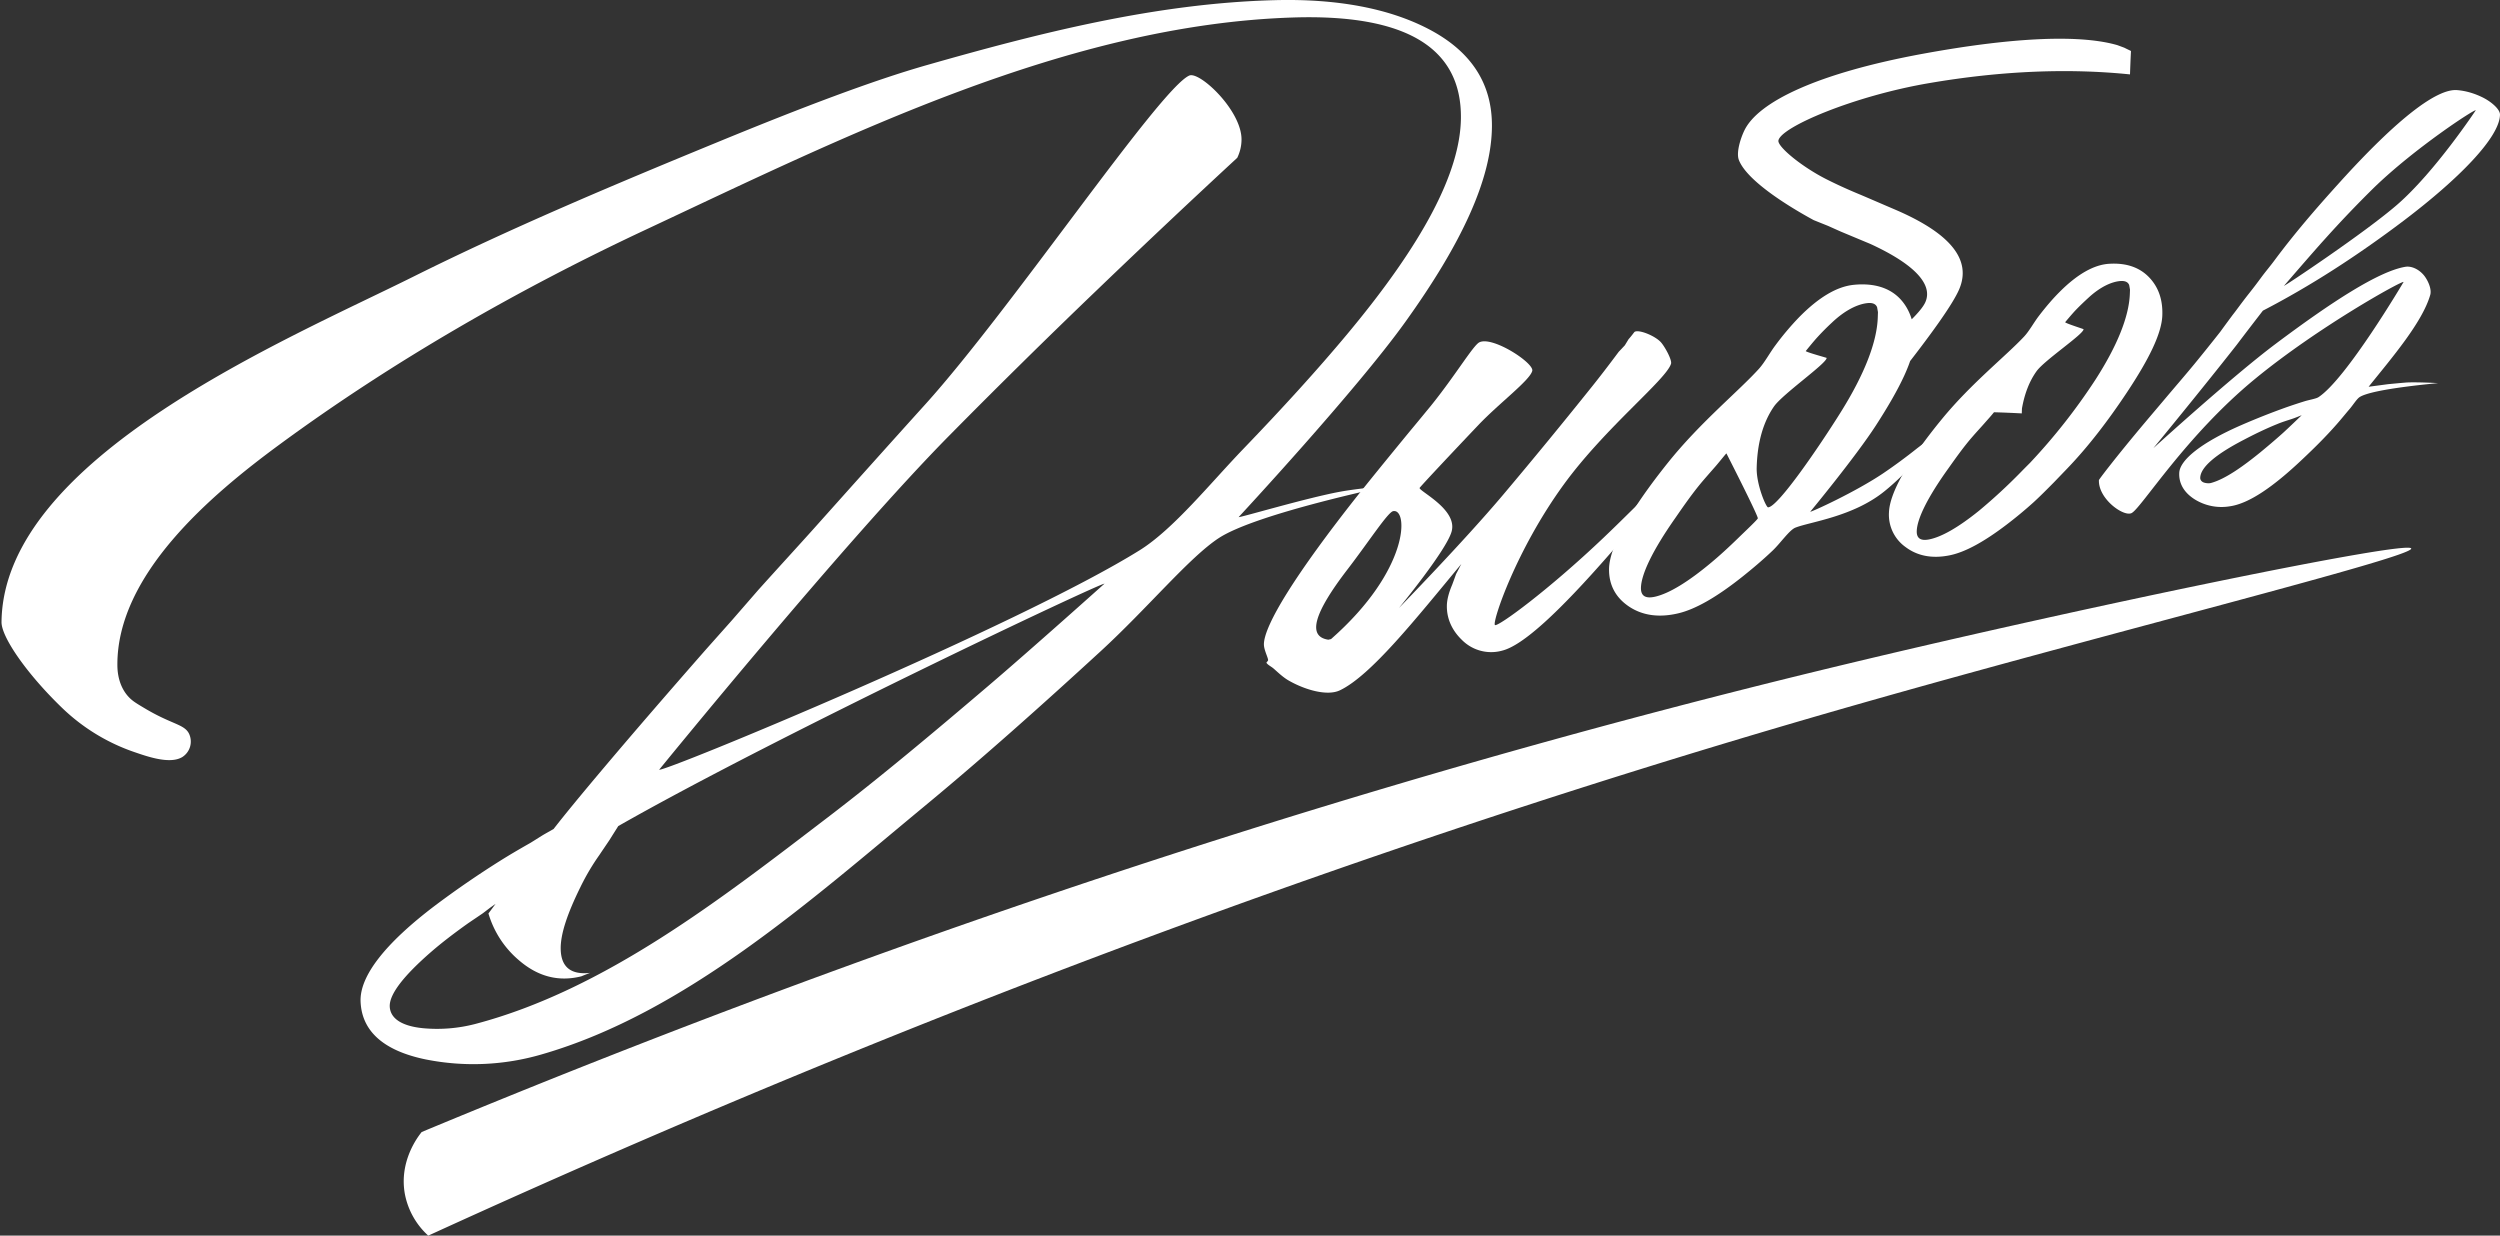 <svg width="87" height="43" fill="none" xmlns="http://www.w3.org/2000/svg"><rect width="100%" height="100%" fill="#333333" stroke="none"/><g clip-path="url(#clip0_608_301)" fill="#fff"><path d="M24.595 22.57l.874-.982.927-1.066c.729-.81 1.387-1.526 1.946-2.15 1.428-1.598 2.731-3.053 3.856-4.298 2.987-3.306 8.168-11 9.19-11.445.359-.154 1.817 1.208 1.817 2.222 0 .222-.05.436-.148.64a350.173 350.173 0 00-4.894 4.613 260.506 260.506 0 00-5.119 5.045C29.448 18.786 22.94 26.785 22.94 26.785c.099.117 12.49-5 16.726-7.64 1.168-.73 2.453-2.328 3.596-3.517 1.365-1.418 2.589-2.762 3.624-4.004 2.629-3.152 3.936-5.627 3.954-7.515.025-2.437-1.9-3.627-5.845-3.5-7.838.25-15.54 4.112-22.51 7.378-4.448 2.082-8.823 4.591-12.762 7.486-2.388 1.755-5.66 4.527-5.638 7.682.003.47.158.862.414 1.121.124.127.263.21.532.37.951.57 1.38.55 1.548.888a.639.639 0 01-.241.815c-.405.238-1.113.013-1.604-.157a6.792 6.792 0 01-2.583-1.567C.93 23.445.05 22.172.053 21.65c.055-5.72 9.957-9.841 14.331-12.022 3.399-1.694 6.98-3.198 10.55-4.666 3.003-1.236 5.456-2.166 7.332-2.7C36.18 1.146 40.23.114 44.35.006c2.203-.059 4.001.294 5.364 1.004 1.495.779 2.224 1.913 2.205 3.415-.021 1.798-1.028 4.016-3.027 6.797-1.715 2.388-5.787 6.773-5.787 6.773.019.03 2.342-.662 3.513-.88.593-.112 1.773-.223 1.773-.223 0 .009-4.65.967-5.975 1.832-1.025.67-2.468 2.428-4.127 3.952-2.039 1.872-4.087 3.701-6.13 5.391-3.957 3.275-8.334 7.19-13.302 8.624a8.466 8.466 0 01-4.047.176c-1.455-.3-2.225-.98-2.262-2.02-.03-.878.847-2.015 2.61-3.347a33.156 33.156 0 012.228-1.532c.29-.183.649-.396 1.07-.634.175-.108.262-.164.435-.272.148-.086.225-.127.374-.213.651-.843 2.434-2.979 5.329-6.278zM20.23 33.976c-.788.198-1.505.01-2.157-.547a3.384 3.384 0 01-1.075-1.64l.247-.334-.188.133-.254.194c-.204.14-.306.207-.506.343-.51.362-.936.692-1.276.986-.983.852-1.47 1.489-1.458 1.91.015.416.407.685 1.152.76a5.269 5.269 0 001.82-.146c4.526-1.19 8.591-4.381 12.274-7.193 1.816-1.387 3.688-2.957 5.591-4.579 1.483-1.264 4.035-3.55 4.035-3.55-.046-.071-11.415 5.296-16.92 8.435-.118.189-.18.284-.297.473-.142.213-.216.318-.358.531a7.951 7.951 0 00-.655 1.106c-.439.89-.708 1.635-.692 2.188.018.612.358.883 1.022.81a8.833 8.833 0 00-.305.12z"/><path d="M44.13 22.978c.008-.077-.146-.358-.146-.553 0-.66 1.103-2.453 3.293-5.221.522-.65.785-.974 1.31-1.616.241-.294.361-.442.602-.732.242-.29.359-.436.6-.727.852-1.056 1.477-2.107 1.69-2.215.457-.232 1.912.72 1.844.992-.083.33-1.158 1.13-1.875 1.885-.723.76-2.055 2.175-2.048 2.193.04.14 1.331.763 1.115 1.517-.185.659-1.832 2.658-1.832 2.658s2.246-2.305 3.62-3.934a190.796 190.796 0 003.034-3.692c.319-.395.65-.828.995-1.291.087-.09.13-.136.213-.226l.13-.213c.114-.124.192-.244.213-.257.158-.083.705.14.909.362.135.148.395.618.355.75-.167.554-2.28 2.213-3.723 4.19-1.678 2.3-2.515 4.824-2.404 4.904.102.07 1.833-1.19 3.77-3.031.651-.618 1.34-1.317 2.066-2.018.275-.262.544-.522.791-.778.195-.201.498-.498.498-.498.003.003-.64.884-1.171 1.542a75.198 75.198 0 01-1.943 2.29c-1.78 2.039-3.037 3.203-3.76 3.383a1.434 1.434 0 01-1.403-.374c-.352-.34-.528-.748-.522-1.187.003-.207.065-.45.185-.732.056-.151.084-.226.136-.374.075-.139.109-.21.183-.349-1.61 1.94-3.151 3.884-4.227 4.397-.444.213-1.232-.022-1.791-.346-.207-.12-.402-.315-.526-.42-.065-.056-.216-.133-.24-.198.006-.01.058-.065.058-.08zm4.352-5.19c-.185.037-.834 1.044-1.588 2.026-1.152 1.5-1.421 2.336-.667 2.448.037-.01.055-.013.093-.022 2.752-2.42 2.69-4.557 2.162-4.452z"/><path d="M65.273 14.818c-.714 1.1-2.277 2.991-2.277 2.991.015.022 1.572-.683 2.561-1.353.35-.238.742-.522 1.168-.862l.522-.399c.195-.154.29-.234.485-.389a11.99 11.99 0 01-.945 1.128c-.405.439-.81.843-1.215 1.168-1.096.883-2.576 1.056-3.092 1.26-.207.08-.528.55-.794.8-.361.344-.72.643-1.038.897-.887.707-1.64 1.146-2.258 1.288-.68.158-1.252.065-1.712-.247-.45-.306-.692-.742-.683-1.307.013-.742.699-2.005 2.052-3.695 1.127-1.406 2.465-2.49 3.166-3.266.198-.22.383-.566.572-.816a9.71 9.71 0 01.806-.958c.69-.707 1.329-1.087 1.919-1.146.707-.071 1.27.105 1.64.516.312.346.479.834.473 1.384-.003.67-.491 1.68-1.35 3.006zm-7.68 5.948c.49-.111 1.152-.513 1.961-1.19.297-.247.609-.534.933-.849.241-.235.692-.658.686-.692-.028-.17-1.093-2.256-1.093-2.256-.01-.003-.241.29-.371.44-.14.16-.303.345-.454.521-.365.43-.683.896-.958 1.292-.788 1.124-1.183 1.953-1.192 2.428-.004.278.157.38.488.306zm9.546-17.874c-2.617.445-5.172 1.53-5.25 2-.033.212.798.901 1.654 1.337.303.154.71.346 1.214.553.479.204.717.309 1.195.513 1.95.837 2.657 1.755 2.231 2.765-.216.51-.942 1.539-2.194 3.124l-.139-1.455c.637-.544 1.032-.949 1.15-1.208.278-.615-.362-1.32-1.913-2.033l-1.016-.424c-.182-.08-.275-.123-.457-.204l-.498-.2c-1.08-.588-2.35-1.428-2.604-2.095-.096-.254.056-.739.185-1.01.473-1.014 2.57-2.012 6.213-2.683 3.312-.608 5.549-.658 6.778-.3l.235.087c.093.047.14.068.235.115-.016.324-.022.488-.034.815-2.129-.216-4.455-.13-6.985.303zm-5.404 11.253c-.38.55-.58 1.264-.602 2.132-.015.58.324 1.375.395 1.378.337.006 1.79-2.129 2.512-3.282.85-1.353 1.28-2.477 1.307-3.33l.006-.18a18.915 18.915 0 00-.03-.172c-.047-.115-.158-.161-.334-.143-.356.037-.797.26-1.236.677a8.64 8.64 0 00-.513.516c-.133.145-.399.473-.399.476.016.04.726.232.726.238.01.185-1.532 1.257-1.832 1.69z"/><path d="M70.772 17.476a14.7 14.7 0 01-.93.772c-.794.606-1.465.976-2.014 1.081-.603.118-1.106.013-1.508-.287a1.378 1.378 0 01-.584-1.208c.022-.67.643-1.792 1.86-3.272 1.016-1.233 2.215-2.178 2.842-2.849.18-.191.346-.5.516-.72.244-.318.485-.6.726-.84.618-.618 1.192-.94 1.715-.973.63-.04 1.112.142 1.449.531.293.337.426.763.404 1.28-.028.623-.463 1.51-1.242 2.681-.645.97-1.328 1.863-2.06 2.626l-.464.482c-.238.241-.475.48-.71.696zm-1.381-3.13c-.1.126-.22.256-.334.386-.124.142-.275.303-.408.457-.327.374-.615.788-.862 1.134-.71.992-1.069 1.727-1.084 2.154-.01.253.133.352.423.296.436-.083 1.026-.42 1.749-1.004a19.098 19.098 0 001.449-1.338c.13-.133.194-.197.324-.327a20.813 20.813 0 002.268-2.883c.772-1.199 1.168-2.203 1.202-2.979l.006-.16c-.01-.065-.016-.096-.028-.16-.04-.106-.14-.152-.297-.143-.315.022-.71.207-1.106.569-.142.13-.312.29-.463.448-.12.126-.362.414-.362.417.013.04.64.235.64.244.006.17-1.372 1.084-1.64 1.467-.245.343-.414.776-.504 1.292l-.006.17c-.38-.019-.575-.028-.967-.04zm5.549 1.248s2.727-2.484 4.247-3.624c1.95-1.462 3.59-2.528 4.517-2.685.241-.04.516.114.677.333.139.192.244.467.191.646-.275.952-1.322 2.172-2.144 3.195l.68-.09c.256-.024.386-.037.642-.058.368-.019 1.091.021 1.091.021 0 .006-2.28.195-2.728.488-.099.065-.229.278-.35.418-.147.17-.296.358-.447.528-.39.445-.803.85-1.18 1.205-1.029.976-1.879 1.56-2.549 1.65a1.763 1.763 0 01-1.217-.247c-.368-.235-.55-.553-.532-.921.022-.442.754-1.044 2.145-1.653a24.834 24.834 0 011.612-.637c.201-.07.42-.142.621-.204.18-.052.38-.083.464-.136.97-.627 2.965-4.01 2.965-4.01-.046-.056-2.972 1.566-5.171 3.374-2.407 1.978-3.936 4.465-4.288 4.665-.27.152-1.171-.49-1.143-1.146 0-.018.537-.735 1.612-2.014.315-.374.587-.692.794-.94.312-.367.621-.726.909-1.075.284-.346.587-.723.905-1.127.176-.242.265-.362.441-.6.09-.108.279-.38.575-.754.17-.213.312-.405.405-.531.154-.21.334-.42.47-.606.793-1.066 1.603-1.977 2.273-2.719 2.03-2.243 3.386-3.26 4.081-3.204.306.025.609.114.906.263.33.17.59.423.586.59-.009.788-1.424 2.23-3.345 3.686-1.638 1.239-3.275 2.292-4.906 3.136-.365.473-.547.71-.909 1.187-1.248 1.59-2.9 3.596-2.9 3.596zm3.74.13c.214-.176.464-.386.742-.634.17-.151.677-.64.677-.64 0-.002-.22.09-.343.13-.16.053-.334.105-.5.174-.42.17-.816.364-1.175.553-.976.506-1.498.951-1.513 1.316-.004.07.04.136.12.167.074.027.18.037.253.018.504-.136 1.137-.593 1.74-1.084zm4.743-8.602c1.316-1.143 2.734-3.285 2.734-3.285-.043-.043-2.116 1.314-3.531 2.682a39.477 39.477 0 00-1.702 1.78c-.43.473-1.443 1.65-1.443 1.65.015.015 2.817-1.85 3.942-2.827zM14.675 39.394c-.105.13-.8 1.001-.584 2.166a2.62 2.62 0 00.812 1.44c20.436-9.35 37.49-14.988 49.68-18.47 8.79-2.513 19.402-5.142 19.328-5.442-.074-.305-11.212 1.993-19.615 4.011-12.252 2.938-29.269 7.82-49.621 16.295z"/></g><defs><clipPath id="clip0_608_301"><path fill="#fff" d="M0 0h87v43H0z"/></clipPath></defs></svg>